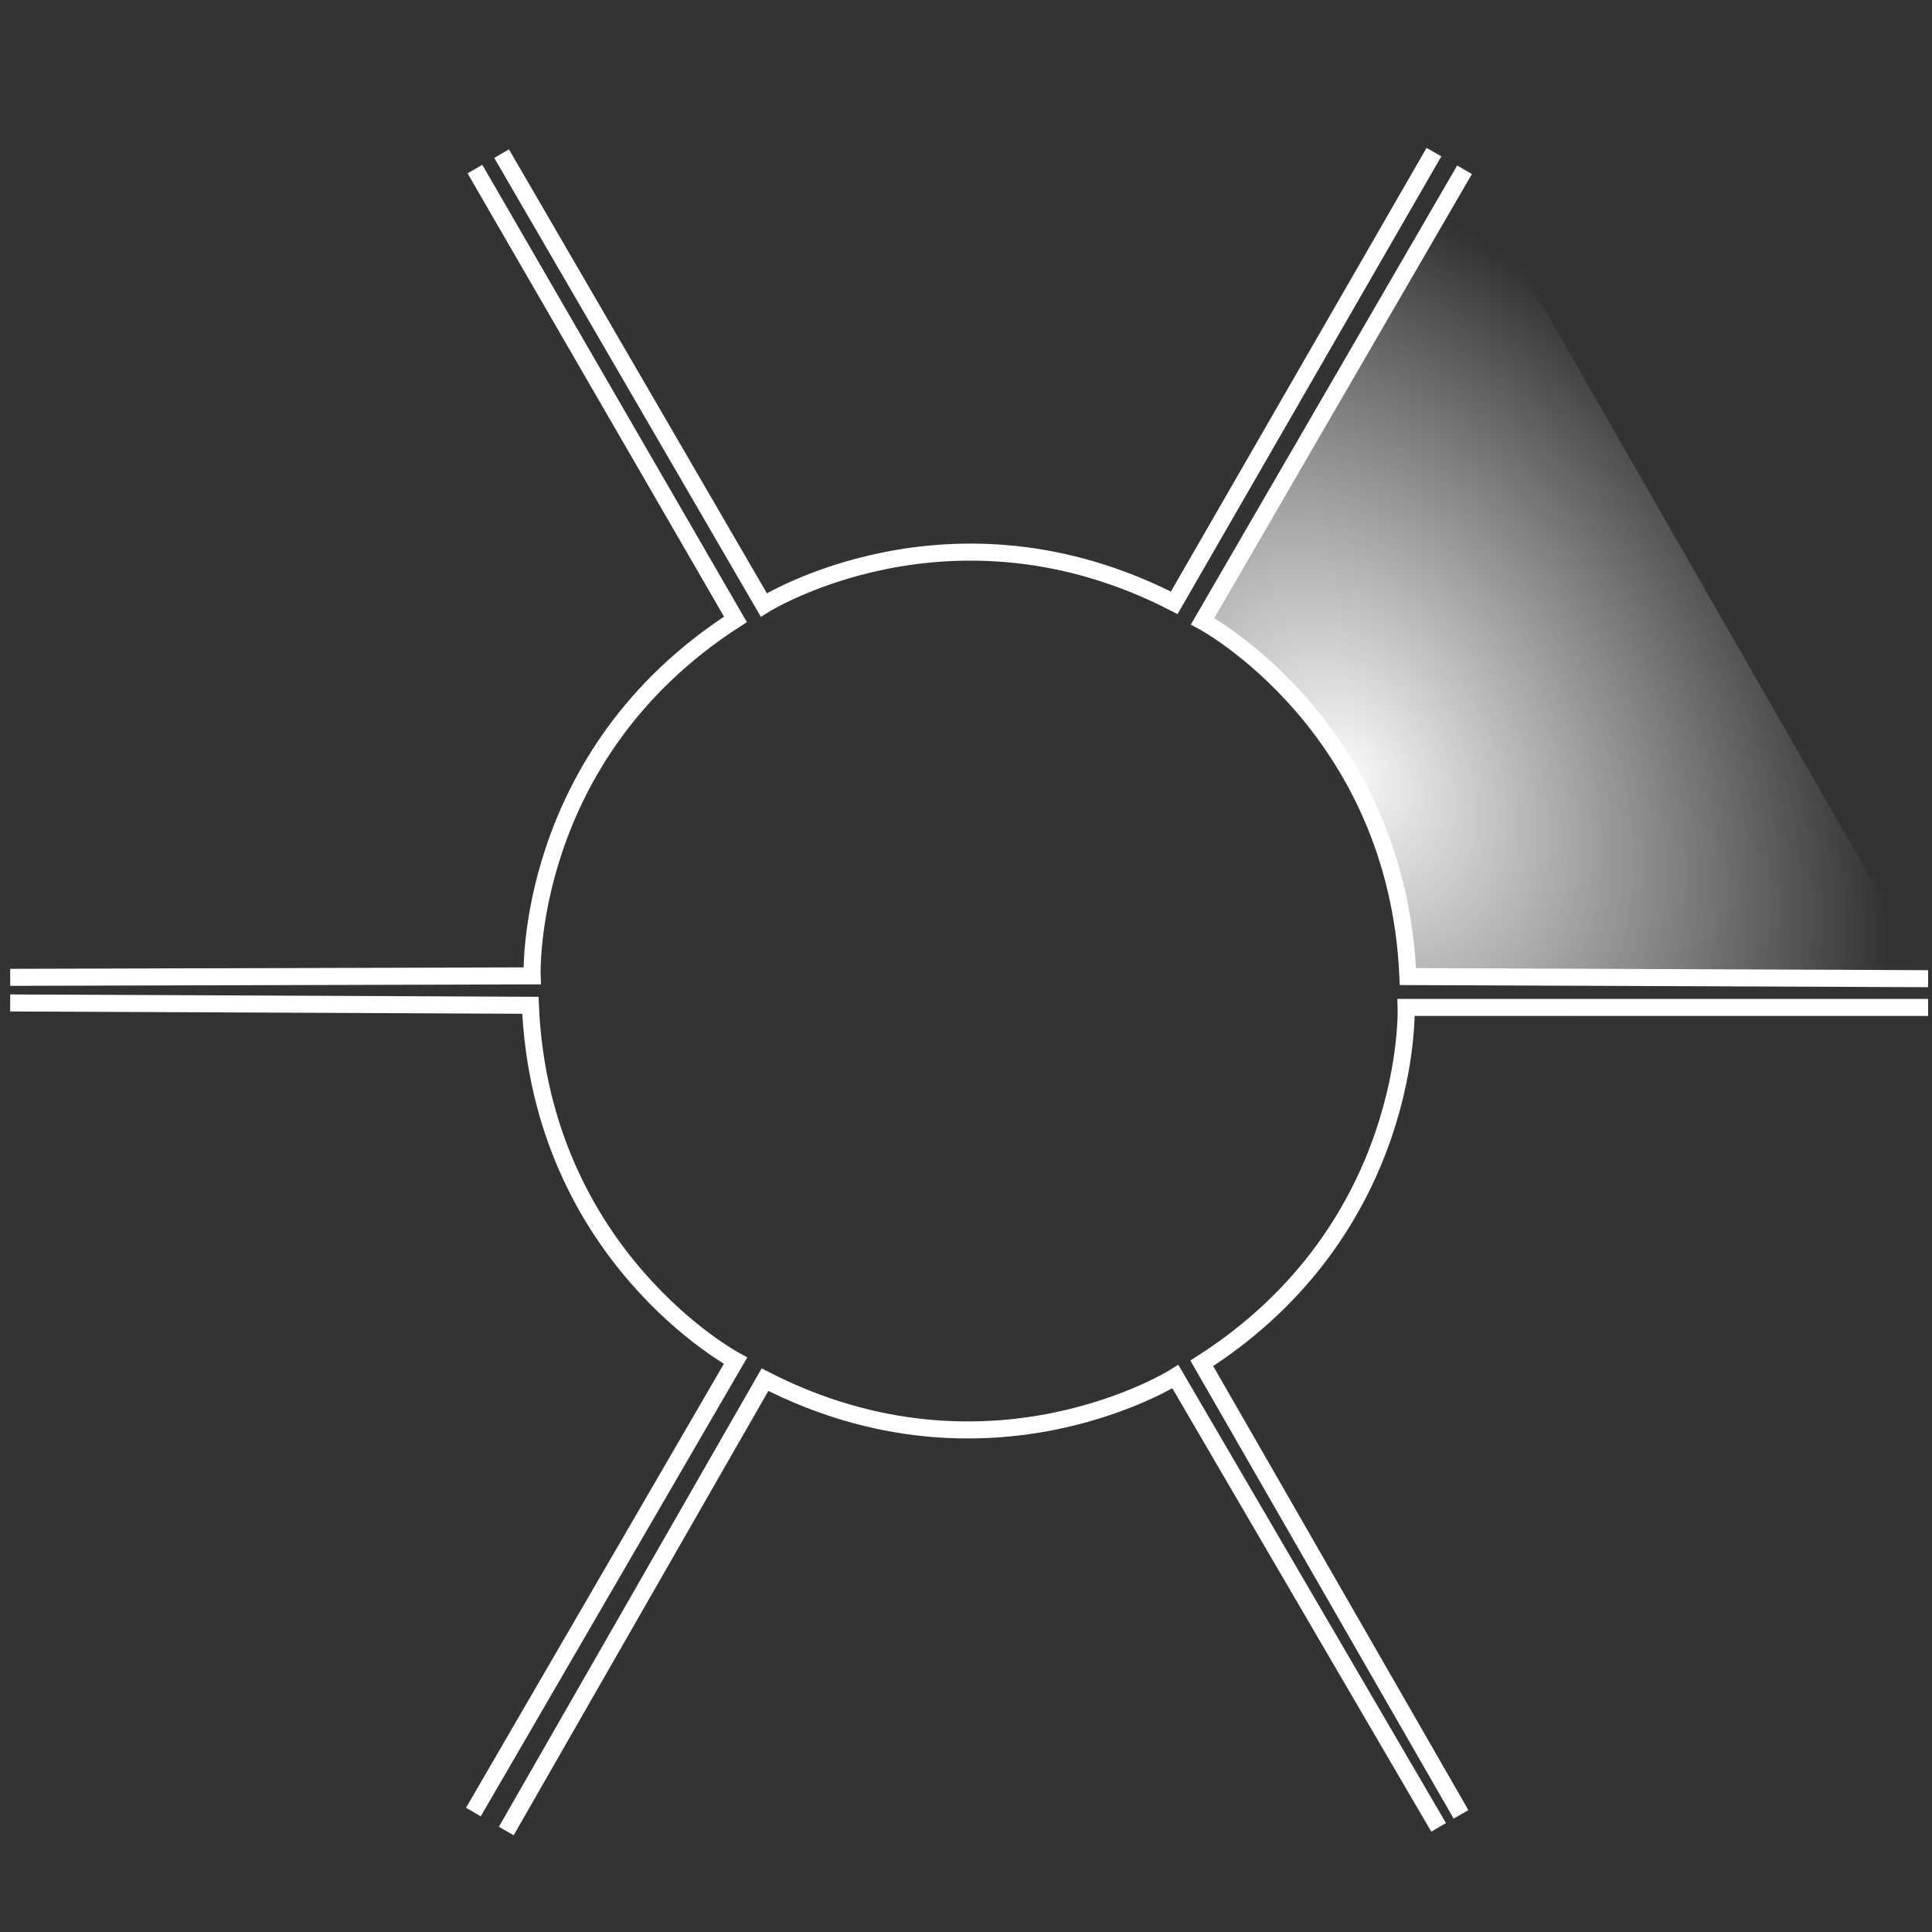 <?xml version="1.0" encoding="UTF-8" standalone="no"?>
<svg
   xmlns:dc="http://purl.org/dc/elements/1.1/"
   xmlns:cc="http://creativecommons.org/ns#"
   xmlns:rdf="http://www.w3.org/1999/02/22-rdf-syntax-ns#"
   xmlns:svg="http://www.w3.org/2000/svg"
   xmlns="http://www.w3.org/2000/svg"
   xmlns:xlink="http://www.w3.org/1999/xlink"
   id="svg8"
   version="1.1"
   viewBox="160 15 48 48"
   height="48mm"
   width="48mm">
  <rect x="160" y="15" width="48" height="48" fill="#333333" stroke="none"/>
  <defs
     id="defs2">
    <linearGradient
       id="linearGradient4571">
      <stop
         id="stop4567"
         offset="0"
         style="stop-color:#f9f9f9;stop-opacity:1;" />
      <stop
         id="stop4569"
         offset="1"
         style="stop-color:#f9f9f9;stop-opacity:0;" />
    </linearGradient>
    <linearGradient
       id="linearGradient6173">
      <stop
         id="stop6169"
         offset="0"
         style="stop-color:#ff0000;stop-opacity:1;" />
      <stop
         id="stop6171"
         offset="1"
         style="stop-color:#ff0000;stop-opacity:0;" />
    </linearGradient>
    <linearGradient
       id="linearGradient6165">
      <stop
         id="stop6161"
         offset="0"
         style="stop-color:#f9f9f9;stop-opacity:1;" />
      <stop
         id="stop6163"
         offset="1"
         style="stop-color:#f9f9f9;stop-opacity:0;" />
    </linearGradient>
    <linearGradient
       gradientUnits="userSpaceOnUse"
       y2="113.871"
       x2="152.891"
       y1="135.793"
       x1="119.062"
       id="linearGradient6167"
       xlink:href="#linearGradient6165" />
    <linearGradient
       gradientUnits="userSpaceOnUse"
       y2="125.516"
       x2="136.766"
       y1="143.587"
       x1="105.571"
       id="linearGradient6175"
       xlink:href="#linearGradient6173" />
    <linearGradient
       y2="113.871"
       x2="152.891"
       y1="135.793"
       x1="119.062"
       gradientUnits="userSpaceOnUse"
       id="linearGradient5061"
       xlink:href="#linearGradient6165" />
    <radialGradient
       gradientUnits="userSpaceOnUse"
       gradientTransform="matrix(0.243,0.381,-0.279,0.178,130.565,86.589)"
       r="36.041"
       fy="85.125"
       fx="182.072"
       cy="85.125"
       cx="182.072"
       id="radialGradient5128"
       xlink:href="#linearGradient4571" />
  </defs>
  <g
     transform="translate(42.466,-136.944)"
     style="display:none"
     id="layer2">
    <circle
       r="42.095"
       cy="143.587"
       cx="105.571"
       id="path20"
       style="fill:url(#linearGradient5061);fill-opacity:1;stroke:#800000;stroke-width:0.265" />
    <path
       transform="scale(0.265)"
       id="path862"
       d="m 383.464,700.298 c -28.988,-2.992 -55.668,-13.459 -79.599,-31.228 -8.138,-6.042 -23.596,-21.168 -29.608,-28.97 -35.783,-46.442 -43.469,-106.607 -20.496,-160.428 9.15,-21.437 25.16,-42.758 43.957,-58.541 12.888,-10.821 31.613,-21.594 47.637,-27.407 8.392,-3.044 22.234,-6.466 31.963,-7.902 9.926,-1.465 33.903,-1.463 43.522,0.003 39.073,5.955 73.075,24.502 97.819,53.358 19.559,22.809 31.602,48.502 36.682,78.258 1.611,9.439 2.228,30.13 1.208,40.568 -7.092,72.634 -62.542,130.561 -135.403,141.453 -7.614,1.138 -29.955,1.634 -37.681,0.837 z"
       style="fill:none;stroke-width:0.615" />
  </g>
  <g
     transform="translate(42.466,-136.944)"
     id="g6227"
     style="display:none">
    <circle
       style="fill:url(#linearGradient6167);fill-opacity:1;stroke:#800000;stroke-width:0.265"
       id="circle6205"
       cx="105.571"
       cy="143.587"
       r="42.095" />
    <path
       style="fill:none;stroke:#000000;stroke-width:0.265px;stroke-linecap:butt;stroke-linejoin:miter;stroke-opacity:1"
       d="m 137.143,88.904 -31.571,54.683 63.142,-1e-5"
       id="path6207" />
    <path
       style="fill:#ffff00;stroke:#ff0000;stroke-width:0.265px;stroke-linecap:butt;stroke-linejoin:miter;stroke-opacity:1"
       d="M 136.207,88.771 73.065,198.137"
       id="path6209" />
    <path
       style="fill:none;stroke:#ff2a2a;stroke-width:0.265px;stroke-linecap:butt;stroke-linejoin:miter;stroke-opacity:1"
       d="m 42.429,143.587 126.285,-3e-5"
       id="path6211" />
    <path
       style="fill:none;stroke:#ff0000;stroke-width:0.265px;stroke-linecap:butt;stroke-linejoin:miter;stroke-opacity:1"
       d="M 74,88.904 137.143,198.27"
       id="path6213" />
    <path
       id="path6215"
       d="M 74,87.301 137.143,196.667"
       style="fill:none;stroke:#ff0000;stroke-width:0.265px;stroke-linecap:butt;stroke-linejoin:miter;stroke-opacity:1" />
    <path
       id="path6217"
       d="M 73.339,89.471 136.481,198.837"
       style="fill:none;stroke:#ff0000;stroke-width:0.265px;stroke-linecap:butt;stroke-linejoin:miter;stroke-opacity:1" />
    <path
       id="path6219"
       d="M 138.078,89.172 74.936,198.538"
       style="fill:#ffff00;stroke:#ff0000;stroke-width:0.265px;stroke-linecap:butt;stroke-linejoin:miter;stroke-opacity:1" />
    <path
       style="fill:#ffff00;stroke:#ff0000;stroke-width:0.265px;stroke-linecap:butt;stroke-linejoin:miter;stroke-opacity:1"
       d="M 138.078,89.172 74.936,198.538"
       id="path6221" />
    <path
       id="path6223"
       d="m 42.295,144.656 126.285,-3e-5"
       style="fill:none;stroke:#ff2a2a;stroke-width:0.265px;stroke-linecap:butt;stroke-linejoin:miter;stroke-opacity:1" />
    <path
       style="fill:none;stroke:#ff2a2a;stroke-width:0.265px;stroke-linecap:butt;stroke-linejoin:miter;stroke-opacity:1"
       d="m 42.696,142.251 126.285,-3e-5"
       id="path6225" />
  </g>
  <g
     transform="translate(42.466,-136.944)"
     style="display:none"
     id="layer4">
    <rect
       y="142.085"
       x="11.828"
       height="3.005"
       width="187.487"
       id="rect6202"
       style="display:inline;fill:#ffff00;fill-opacity:0.225;stroke:#000000;stroke-width:0.087;stroke-miterlimit:4;stroke-dasharray:none;stroke-opacity:1" />
    <rect
       transform="rotate(-60)"
       y="161.719"
       x="-165.308"
       height="3.005"
       width="187.487"
       id="rect6231"
       style="display:inline;fill:#ffff00;fill-opacity:0.225;stroke:#000000;stroke-width:0.087;stroke-miterlimit:4;stroke-dasharray:none;stroke-opacity:1" />
    <rect
       style="display:inline;fill:#ffff00;fill-opacity:0.225;stroke:#000000;stroke-width:0.087;stroke-miterlimit:4;stroke-dasharray:none;stroke-opacity:1"
       id="rect6233"
       width="187.487"
       height="3.005"
       x="-270.879"
       y="18.132"
       transform="rotate(-120)" />
  </g>
  <g
     transform="translate(42.466,-136.944)"
     style="display:none"
     id="layer1">
    <path
       id="path6159"
       d="m 137.143,88.904 c -31.571,54.683 -31.571,54.683 31.571,54.683"
       style="fill:url(#linearGradient6175);fill-opacity:1;stroke:#000000;stroke-width:0.265px;stroke-linecap:butt;stroke-linejoin:miter;stroke-opacity:0" />
  </g>
  <g
     transform="translate(42.466,-136.944)"
     style="display:inline"
     id="layer3">
    <path
       id="path6235"
       d="m 129.996,155.761 6.515,11.213 c 0,0 4.632,-2.918 10.196,-0.053 l 6.453,-11.198"
       style="fill:#f9f9f9;fill-opacity:0;stroke:#ffffff;stroke-width:0.423;stroke-linecap:butt;stroke-linejoin:miter;stroke-miterlimit:4;stroke-dasharray:none;stroke-opacity:1" />
    <path
       style="fill:#f9f9f9;fill-opacity:0;stroke:#ffffff;stroke-width:0.423;stroke-linecap:butt;stroke-linejoin:miter;stroke-miterlimit:4;stroke-dasharray:none;stroke-opacity:1"
       d="m 117.787,176.226 12.968,-0.037 c 0,0 -0.211,-5.471 5.051,-8.857 l -6.472,-11.187"
       id="path6237" />
    <path
       id="path6239"
       d="m 129.295,196.964 6.513,-11.214 c 0,0 -4.83,-2.578 -5.097,-8.83 l -12.924,-0.058"
       style="fill:#f9f9f9;fill-opacity:0;stroke:#ffffff;stroke-width:0.423;stroke-linecap:butt;stroke-linejoin:miter;stroke-miterlimit:4;stroke-dasharray:none;stroke-opacity:1" />
    <path
       style="fill:#f9f9f9;fill-opacity:0;stroke:#ffffff;stroke-width:0.423;stroke-linecap:butt;stroke-linejoin:miter;stroke-miterlimit:4;stroke-dasharray:none;stroke-opacity:1"
       d="m 153.276,197.344 -6.54,-11.198 c 0,0 -4.626,2.929 -10.196,0.076 l -6.428,11.213"
       id="path6241" />
    <path
       id="path6243"
       d="m 165.437,176.974 -12.968,-7.7e-4 c 0,0 0.196,5.471 -5.077,8.842 l 6.44,11.206"
       style="fill:#f9f9f9;fill-opacity:0;stroke:#ffffff;stroke-width:0.423;stroke-linecap:butt;stroke-linejoin:miter;stroke-miterlimit:4;stroke-dasharray:none;stroke-opacity:1" />
    <path
       style="fill:url(#radialGradient5128);fill-opacity:1;stroke:#ffffff;stroke-width:0.423;stroke-linecap:butt;stroke-linejoin:miter;stroke-miterlimit:4;stroke-dasharray:none;stroke-opacity:1"
       d="m 153.92,156.162 -6.508,11.217 c 0,0 4.831,2.576 5.101,8.828 l 12.924,0.052"
       id="path6245" />
  </g>
</svg>
